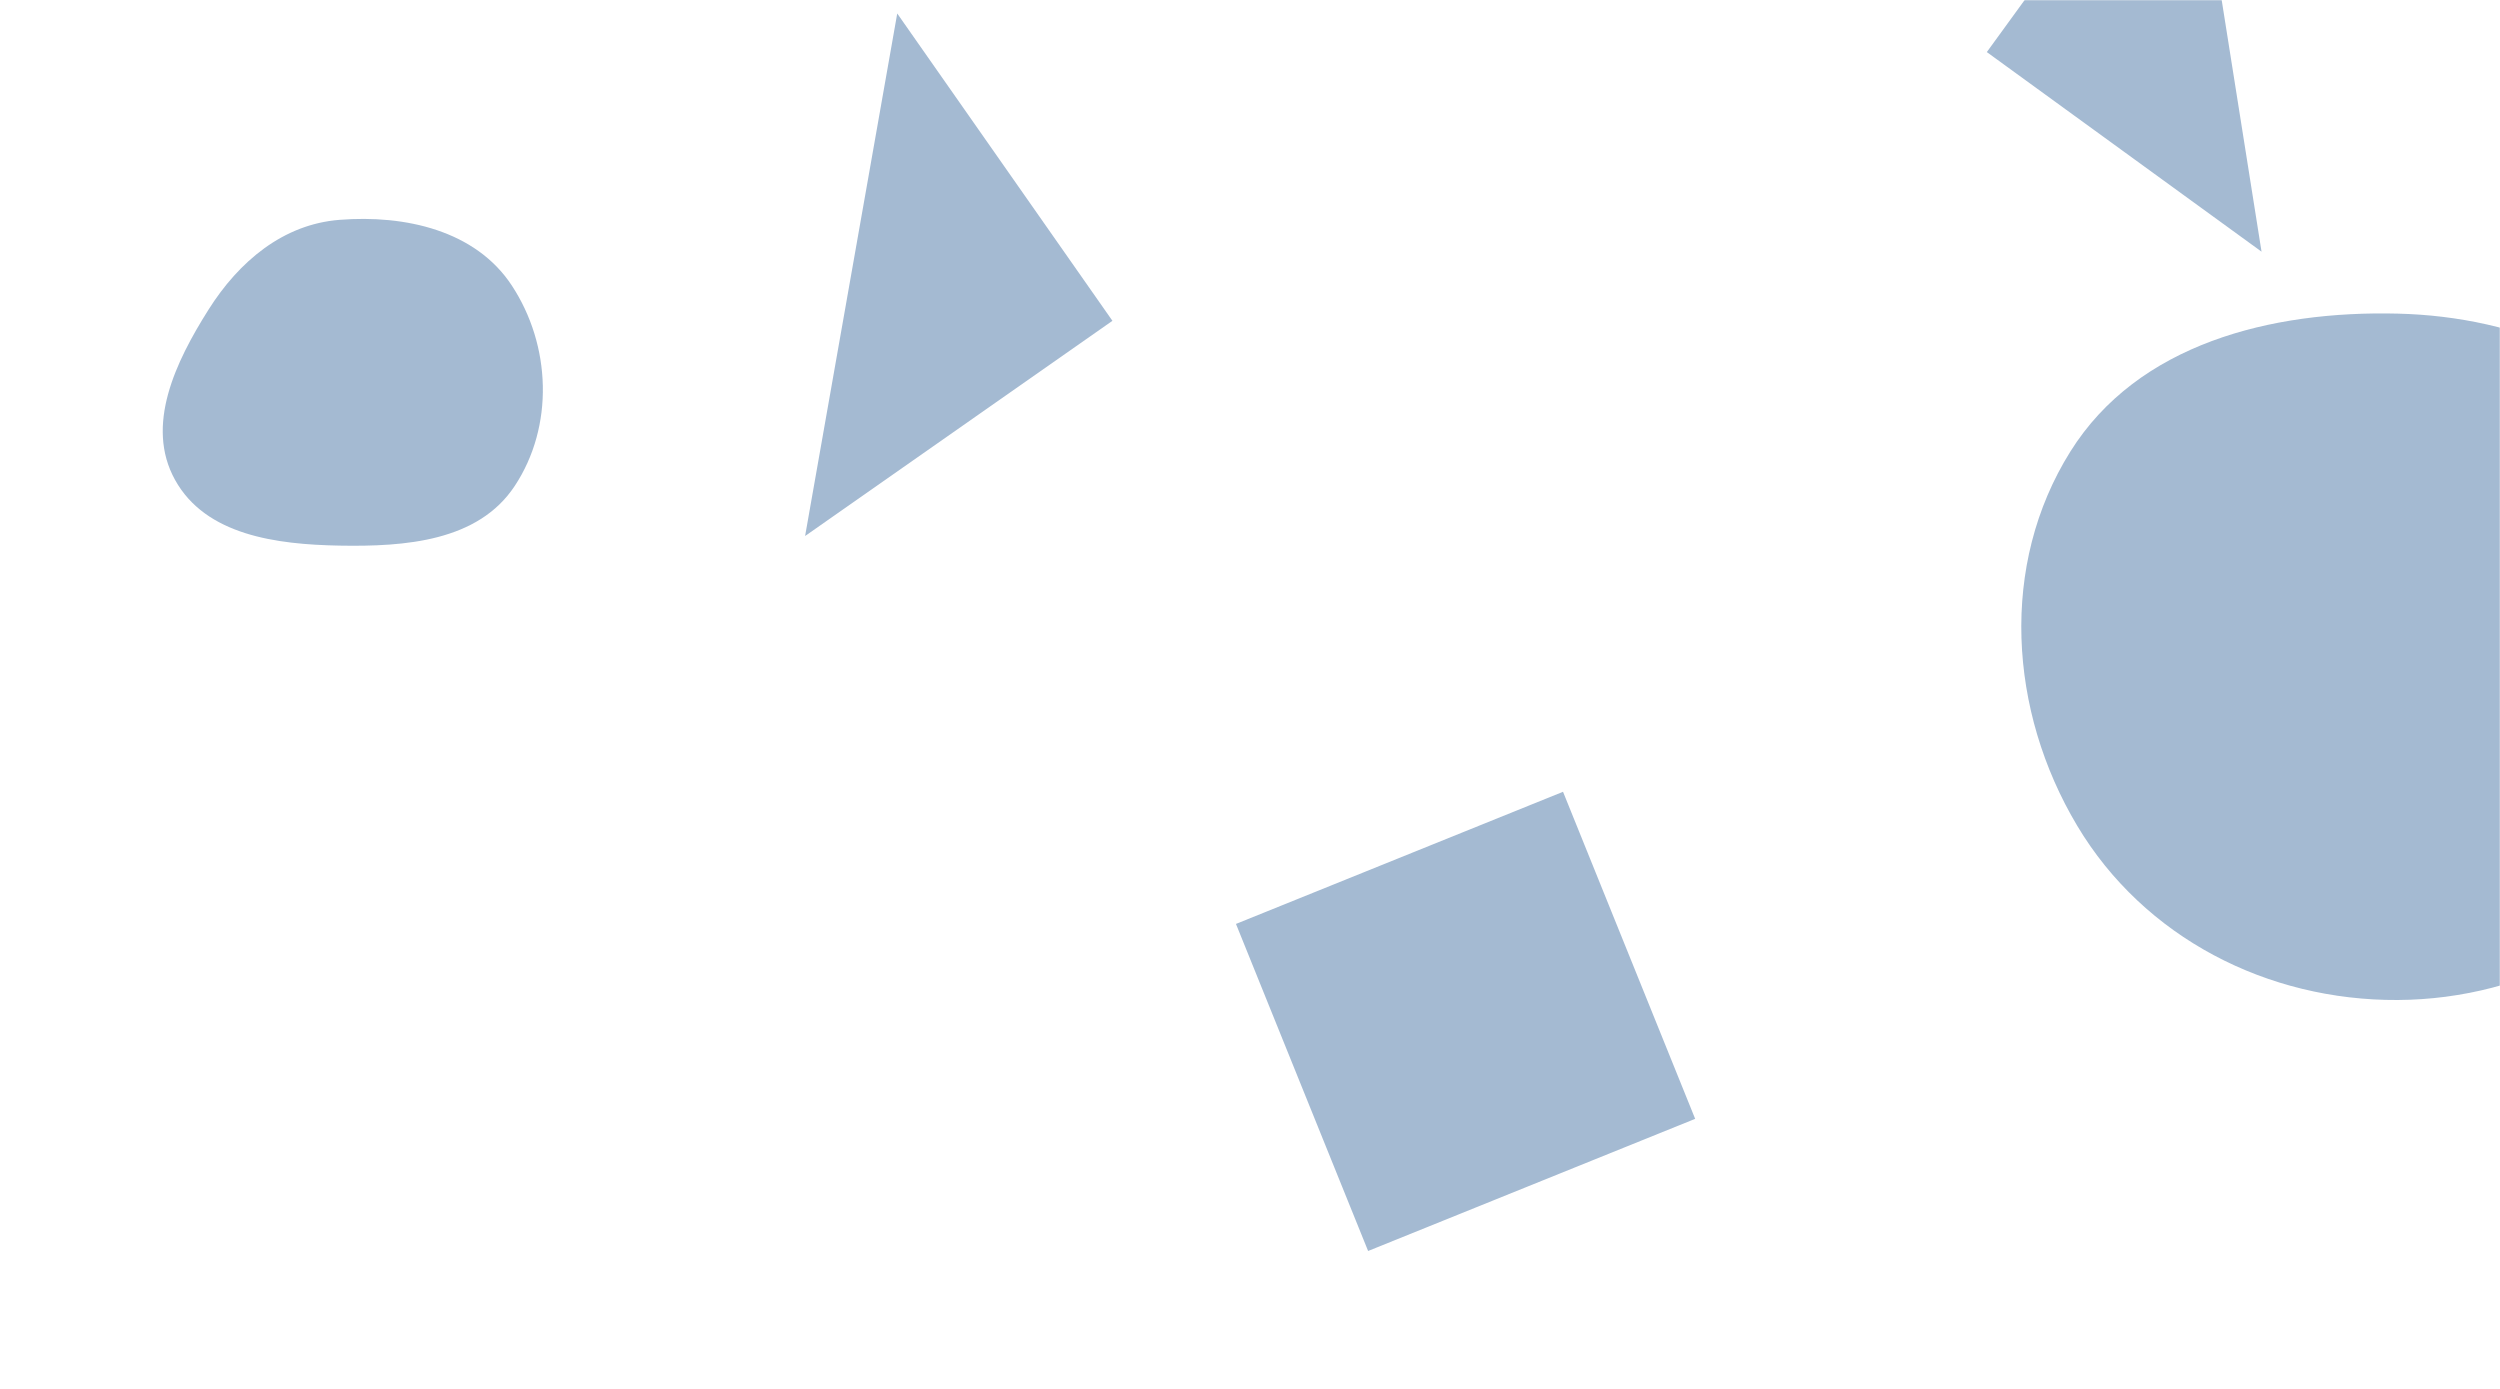 <svg xmlns="http://www.w3.org/2000/svg" version="1.1" xmlns:xlink="http://www.w3.org/1999/xlink" xmlns:svgjs="http://svgjs.com/svgjs" width="1440" height="800" preserveAspectRatio="none" viewBox="0 0 1440 800"><g mask="url(&quot;#SvgjsMask1047&quot;)" fill="none"><path d="M1381.162,576C1455.456,575.557,1525.574,538.167,1562.078,473.458C1597.989,409.8,1592.753,331.203,1554.336,269.025C1517.826,209.934,1450.601,182.362,1381.162,180.648C1308.057,178.844,1231.33,198.116,1192.524,260.097C1151.654,325.376,1156.988,409.511,1196.474,475.637C1234.975,540.113,1306.067,576.447,1381.162,576" fill="rgba(28, 83, 142, 0.4)" class="triangle-float1"></path><path d="M1144.408 29.996L1302.646 144.963 1259.374-128.241z" fill="rgba(28, 83, 142, 0.4)" class="triangle-float1"></path><path d="M195.498,314.275C233.574,314.976,275.397,311.746,296.428,279.998C319.236,245.567,317.477,198.908,294.773,164.409C273.911,132.71,233.327,123.636,195.498,126.633C162.981,129.209,137.613,150.671,120.181,178.241C101.08,208.452,83.496,245.124,100.809,276.394C118.458,308.27,159.068,313.604,195.498,314.275" fill="rgba(28, 83, 142, 0.4)" class="triangle-float2"></path><path d="M640.758 184.784L516.807 7.764 463.738 308.735z" fill="rgba(28, 83, 142, 0.4)" class="triangle-float2"></path><path d="M711.916 532.178L788.03 720.566 976.418 644.453 900.304 456.065z" fill="rgba(28, 83, 142, 0.4)" class="triangle-float1"></path></g><defs><mask id="SvgjsMask1047"><rect width="1440" height="800" fill="#ffffff"></rect></mask><style>
            @keyframes float1 {
                0%{transform: translate(0, 0)}
                50%{transform: translate(-10px, 0)}
                100%{transform: translate(0, 0)}
            }

            .triangle-float1 {
                animation: float1 5s infinite;
            }

            @keyframes float2 {
                0%{transform: translate(0, 0)}
                50%{transform: translate(-5px, -5px)}
                100%{transform: translate(0, 0)}
            }

            .triangle-float2 {
                animation: float2 4s infinite;
            }

            @keyframes float3 {
                0%{transform: translate(0, 0)}
                50%{transform: translate(0, -10px)}
                100%{transform: translate(0, 0)}
            }

            .triangle-float3 {
                animation: float3 6s infinite;
            }
        </style></defs></svg>